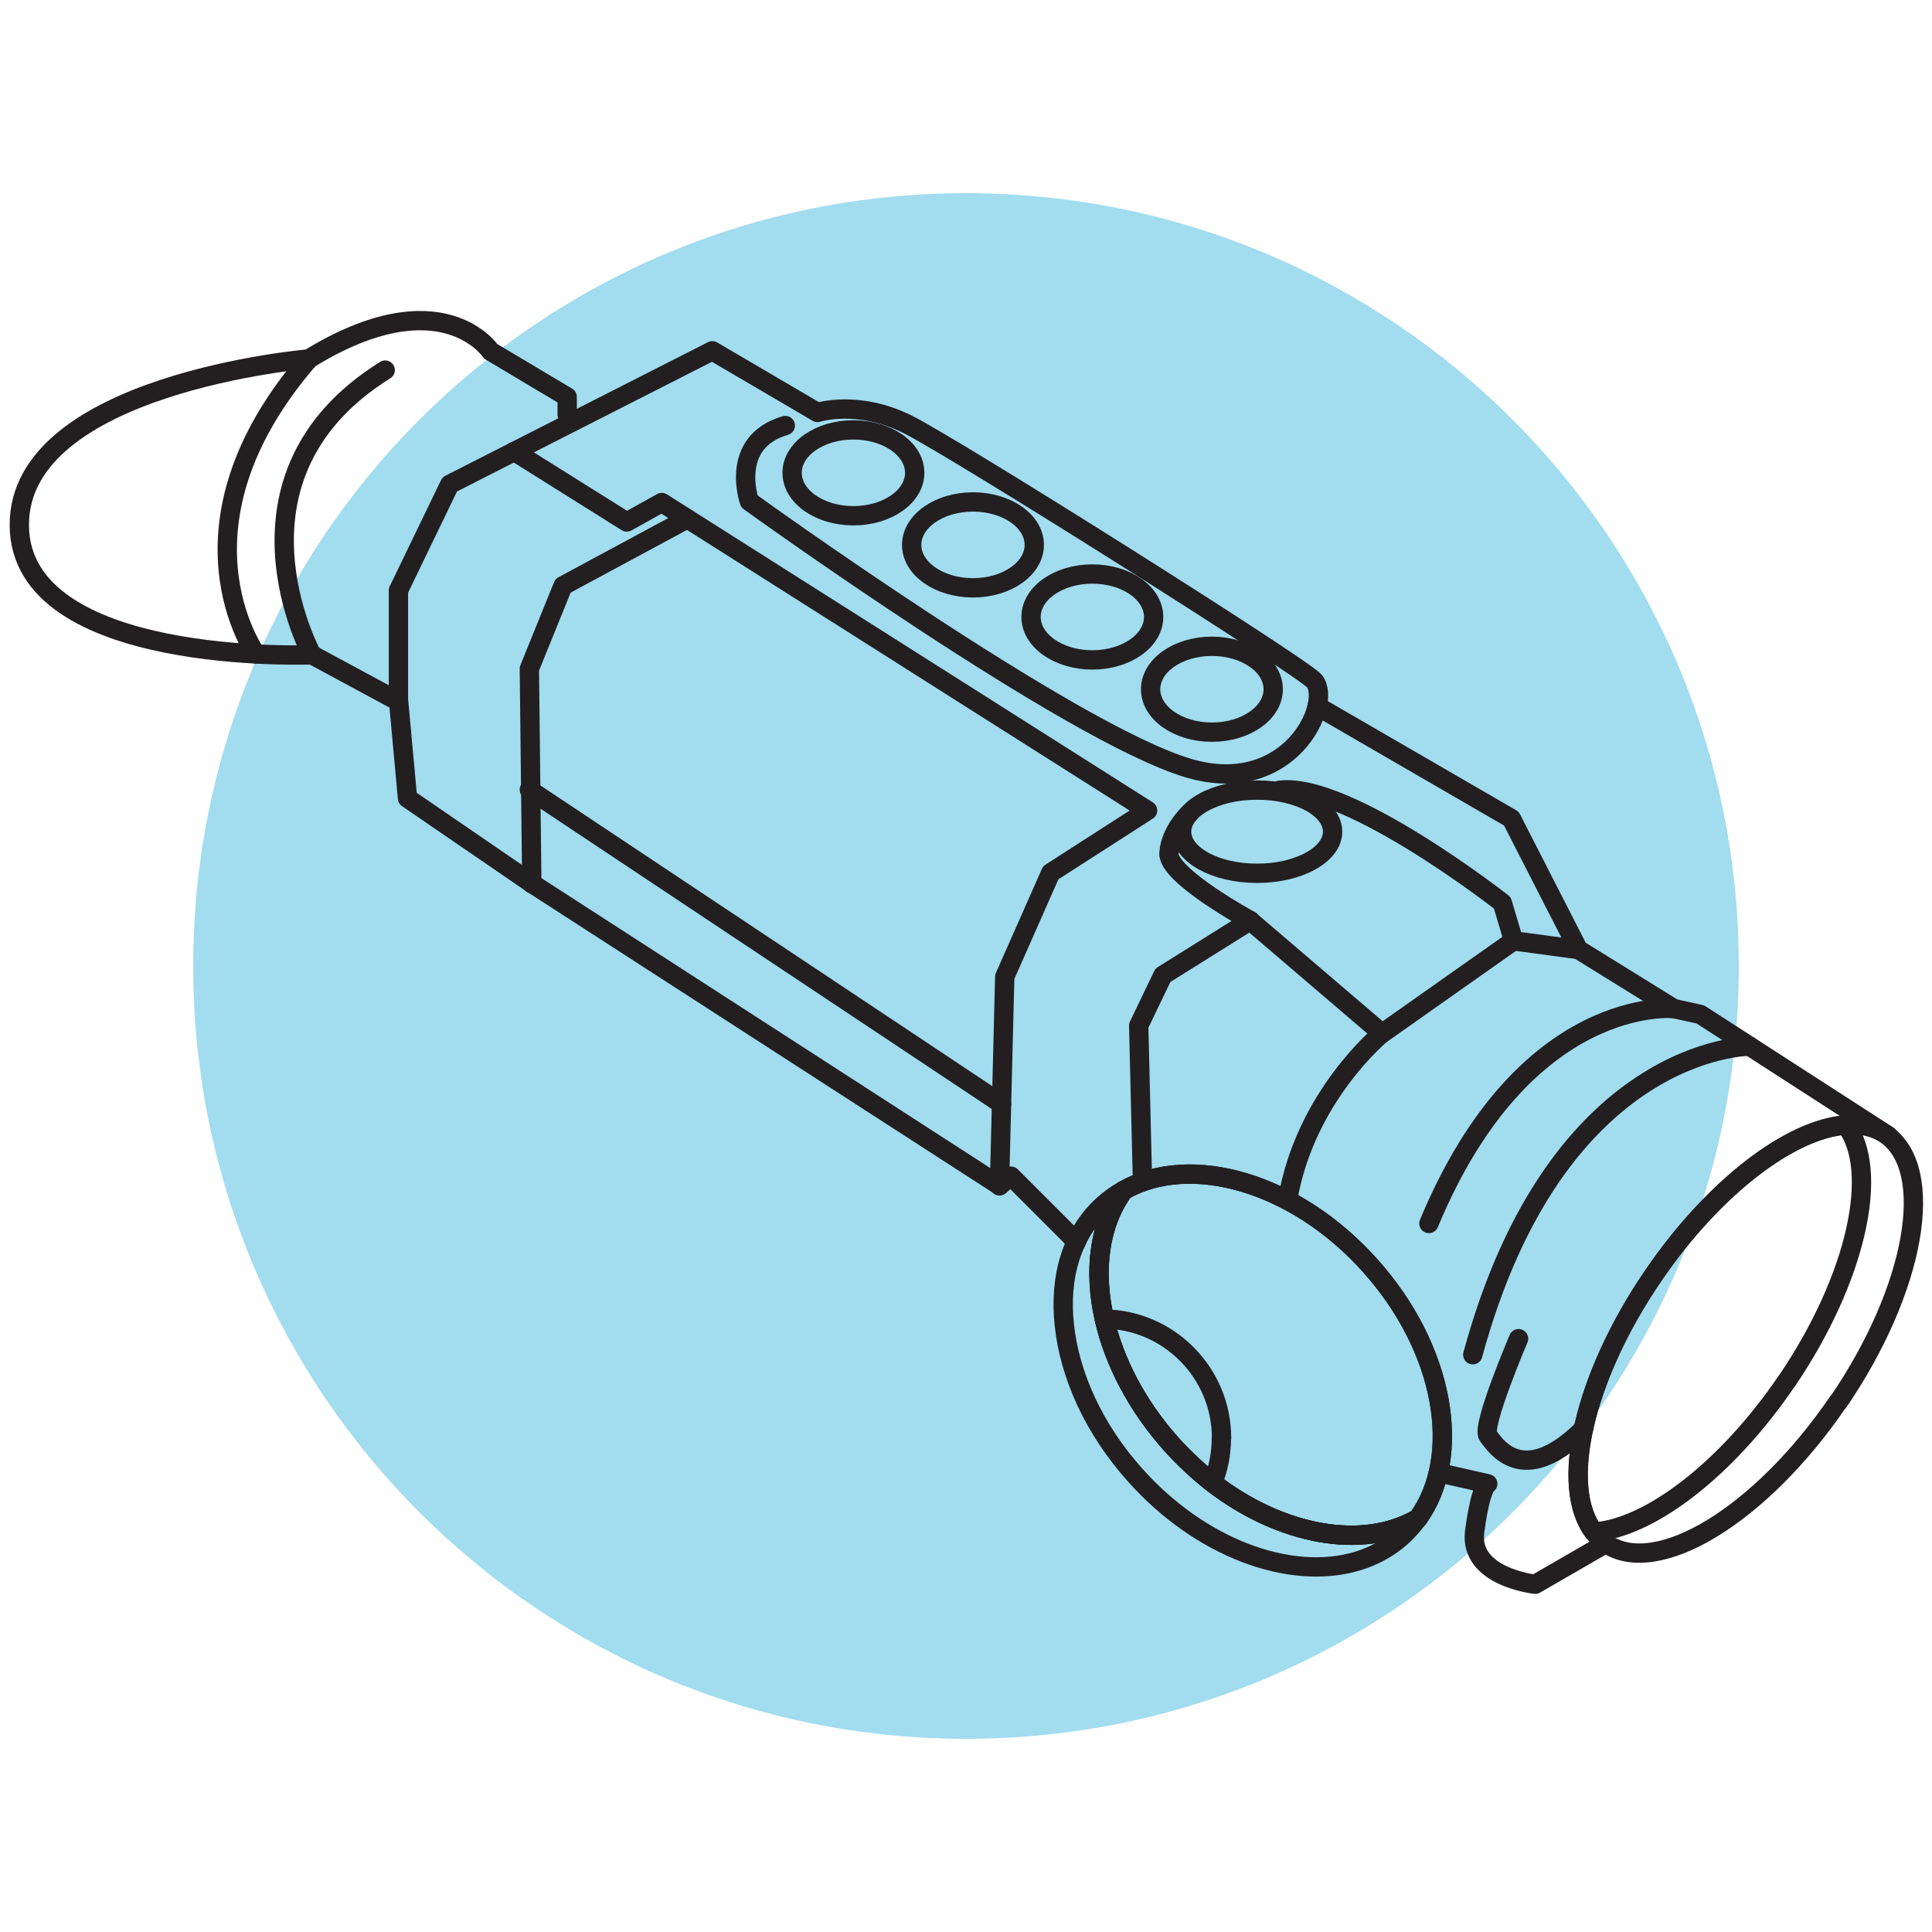 <svg width="100" height="100" viewBox="0 0 100 100" fill="none" xmlns="http://www.w3.org/2000/svg">
<path d="M50 90C72.091 90 90 72.091 90 50C90 27.909 72.091 10 50 10C27.909 10 10 27.909 10 50C10 72.091 27.909 90 50 90Z" fill="#A1DCEF"/>
<path d="M29.357 21.466V20.546L25.401 18.186C25.401 18.186 22.846 14.358 15.982 18.578C15.982 18.578 0.971 19.851 1 27.185C1.029 34.509 16.148 33.892 16.148 33.892L20.633 36.311L21.093 41.315L27.536 45.731L51.742 61.368L52.329 60.879L55.717 64.267" stroke="#231F20" stroke-linecap="round" stroke-linejoin="round"/>
<path d="M20.623 36.321V30.563L23.277 25.07L36.868 18.157L42.312 21.349C42.312 21.349 44.417 20.664 47.022 21.985C49.627 23.307 67.487 34.568 68.035 35.254C68.975 36.438 66.733 41.305 61.514 39.758C55.394 37.946 38.787 25.951 38.787 25.951C38.787 25.951 37.71 22.886 40.647 22.025" stroke="#231F20" stroke-linecap="round" stroke-linejoin="round"/>
<path d="M26.616 23.366L32.442 27.018L34.253 26.01L59.399 41.951L54.386 45.173L52.006 50.558L51.732 61.378" stroke="#231F20" stroke-linecap="round" stroke-linejoin="round"/>
<path d="M35.575 26.852L29.142 30.318L27.399 34.617L27.526 45.741" stroke="#231F20" stroke-linecap="round" stroke-linejoin="round"/>
<path d="M27.399 40.874L51.84 57.138" stroke="#231F20" stroke-linecap="round" stroke-linejoin="round"/>
<path d="M44.172 26.695C45.925 26.695 47.345 25.7 47.345 24.473C47.345 23.245 45.925 22.25 44.172 22.25C42.42 22.25 41 23.245 41 24.473C41 25.7 42.42 26.695 44.172 26.695Z" stroke="#231F20" stroke-linecap="round" stroke-linejoin="round"/>
<path d="M50.361 30.426C52.113 30.426 53.534 29.431 53.534 28.203C53.534 26.976 52.113 25.981 50.361 25.981C48.609 25.981 47.188 26.976 47.188 28.203C47.188 29.431 48.609 30.426 50.361 30.426Z" stroke="#231F20" stroke-linecap="round" stroke-linejoin="round"/>
<path d="M56.54 34.157C58.292 34.157 59.712 33.161 59.712 31.934C59.712 30.706 58.292 29.711 56.54 29.711C54.788 29.711 53.367 30.706 53.367 31.934C53.367 33.161 54.788 34.157 56.54 34.157Z" stroke="#231F20" stroke-linecap="round" stroke-linejoin="round"/>
<path d="M62.728 37.897C64.48 37.897 65.901 36.902 65.901 35.675C65.901 34.447 64.48 33.452 62.728 33.452C60.976 33.452 59.556 34.447 59.556 35.675C59.556 36.902 60.976 37.897 62.728 37.897Z" stroke="#231F20" stroke-linecap="round" stroke-linejoin="round"/>
<path d="M68.172 36.546L78.229 42.372L81.695 49.148L86.63 52.203L88.011 52.507L97.734 58.783" stroke="#231F20" stroke-linecap="round" stroke-linejoin="round"/>
<path d="M95.139 72.561C91.144 78.416 85.769 81.697 83.125 79.895C82.88 79.738 82.684 79.532 82.508 79.307C80.706 76.977 81.94 71.356 85.573 66.039C88.706 61.447 92.691 58.441 95.541 58.235C96.324 58.176 97.029 58.323 97.597 58.705C100.241 60.517 99.144 66.725 95.149 72.57L95.139 72.561Z" stroke="#231F20" stroke-linecap="round" stroke-linejoin="round"/>
<path d="M92.466 71.503C89.343 76.095 85.347 79.102 82.498 79.297C80.696 76.967 81.93 71.346 85.563 66.029C88.696 61.437 92.682 58.431 95.531 58.225C97.333 60.556 96.099 66.176 92.466 71.513V71.503Z" stroke="#231F20" stroke-linecap="round" stroke-linejoin="round"/>
<path d="M83.125 79.885L79.463 82C79.463 82 76.016 81.638 76.329 79.268C76.642 76.898 77.005 76.8 77.005 76.8L74.449 76.223" stroke="#231F20" stroke-linecap="round" stroke-linejoin="round"/>
<path d="M73.372 78.612C73.137 78.935 72.853 79.258 72.549 79.532C69.857 81.941 65.333 81.501 61.445 78.759C60.505 78.093 59.614 77.31 58.782 76.379C56.608 73.971 55.355 71.151 55.09 68.575C54.816 66.088 55.482 63.826 57.127 62.348C57.441 62.064 57.793 61.819 58.155 61.613C56.892 63.337 56.579 65.746 57.157 68.272C57.656 70.455 58.821 72.727 60.613 74.744C61.289 75.488 62.013 76.164 62.758 76.752C66.312 79.484 70.513 80.247 73.362 78.612H73.372Z" stroke="#231F20" stroke-linecap="round" stroke-linejoin="round"/>
<path d="M73.372 78.612C70.513 80.247 66.312 79.474 62.767 76.752C62.023 76.164 61.289 75.488 60.623 74.744C58.831 72.737 57.666 70.455 57.166 68.272C56.589 65.746 56.902 63.346 58.165 61.613C61.641 59.645 67.066 61.202 70.914 65.501C74.772 69.799 75.742 75.371 73.382 78.612H73.372Z" stroke="#231F20" stroke-linecap="round" stroke-linejoin="round"/>
<path d="M73.372 78.612C70.513 80.247 66.312 79.474 62.767 76.752C62.023 76.164 61.289 75.488 60.623 74.744C58.831 72.737 57.666 70.455 57.166 68.272C56.589 65.746 56.902 63.346 58.165 61.613C61.641 59.645 67.066 61.202 70.914 65.501C74.772 69.799 75.742 75.371 73.382 78.612H73.372Z" stroke="#231F20" stroke-linecap="round" stroke-linejoin="round"/>
<path d="M63.218 74.431C63.218 75.253 63.061 76.037 62.767 76.751C62.023 76.164 61.289 75.488 60.623 74.744C58.831 72.737 57.666 70.455 57.166 68.272C60.515 68.321 63.227 71.072 63.227 74.431H63.218Z" stroke="#231F20" stroke-linecap="round" stroke-linejoin="round"/>
<path d="M68.975 43.048C68.975 44.233 67.232 45.202 65.068 45.202C62.904 45.202 61.161 44.242 61.161 43.048C61.161 41.853 62.904 40.894 65.068 40.894C67.232 40.894 68.975 41.853 68.975 43.048Z" stroke="#231F20" stroke-linecap="round" stroke-linejoin="round"/>
<path d="M90.557 54.152C90.557 54.152 80.579 54.113 76.231 70.122" stroke="#231F20" stroke-linecap="round" stroke-linejoin="round"/>
<path d="M59.135 61.173L58.939 53.085L60.192 50.48L64.716 47.65C64.716 47.65 60.417 45.32 60.505 44.154C60.593 42.989 61.533 42.127 61.533 42.127" stroke="#231F20" stroke-linecap="round" stroke-linejoin="round"/>
<path d="M81.695 49.148L78.346 48.698L77.759 46.73C77.759 46.73 69.759 40.463 66.243 40.903" stroke="#231F20" stroke-linecap="round" stroke-linejoin="round"/>
<path d="M64.716 47.66L71.531 53.486C71.531 53.486 67.546 56.737 66.645 62.123" stroke="#231F20" stroke-linecap="round" stroke-linejoin="round"/>
<path d="M71.531 53.496L78.336 48.698" stroke="#231F20" stroke-linecap="round" stroke-linejoin="round"/>
<path d="M86.63 52.203C86.63 52.203 78.904 51.43 73.96 63.327" stroke="#231F20" stroke-linecap="round" stroke-linejoin="round"/>
<path d="M78.601 69.29C78.601 69.29 76.652 73.853 77.024 74.323C77.396 74.793 78.797 77.094 81.96 73.961" stroke="#231F20" stroke-linecap="round" stroke-linejoin="round"/>
<path d="M13.25 33.853C13.25 33.853 8.501 27.234 15.982 18.588" stroke="#231F20" stroke-linecap="round" stroke-linejoin="round"/>
<path d="M16.148 33.902C16.148 33.902 11.095 24.669 19.938 19.156" stroke="#231F20" stroke-linecap="round" stroke-linejoin="round"/>
</svg>
